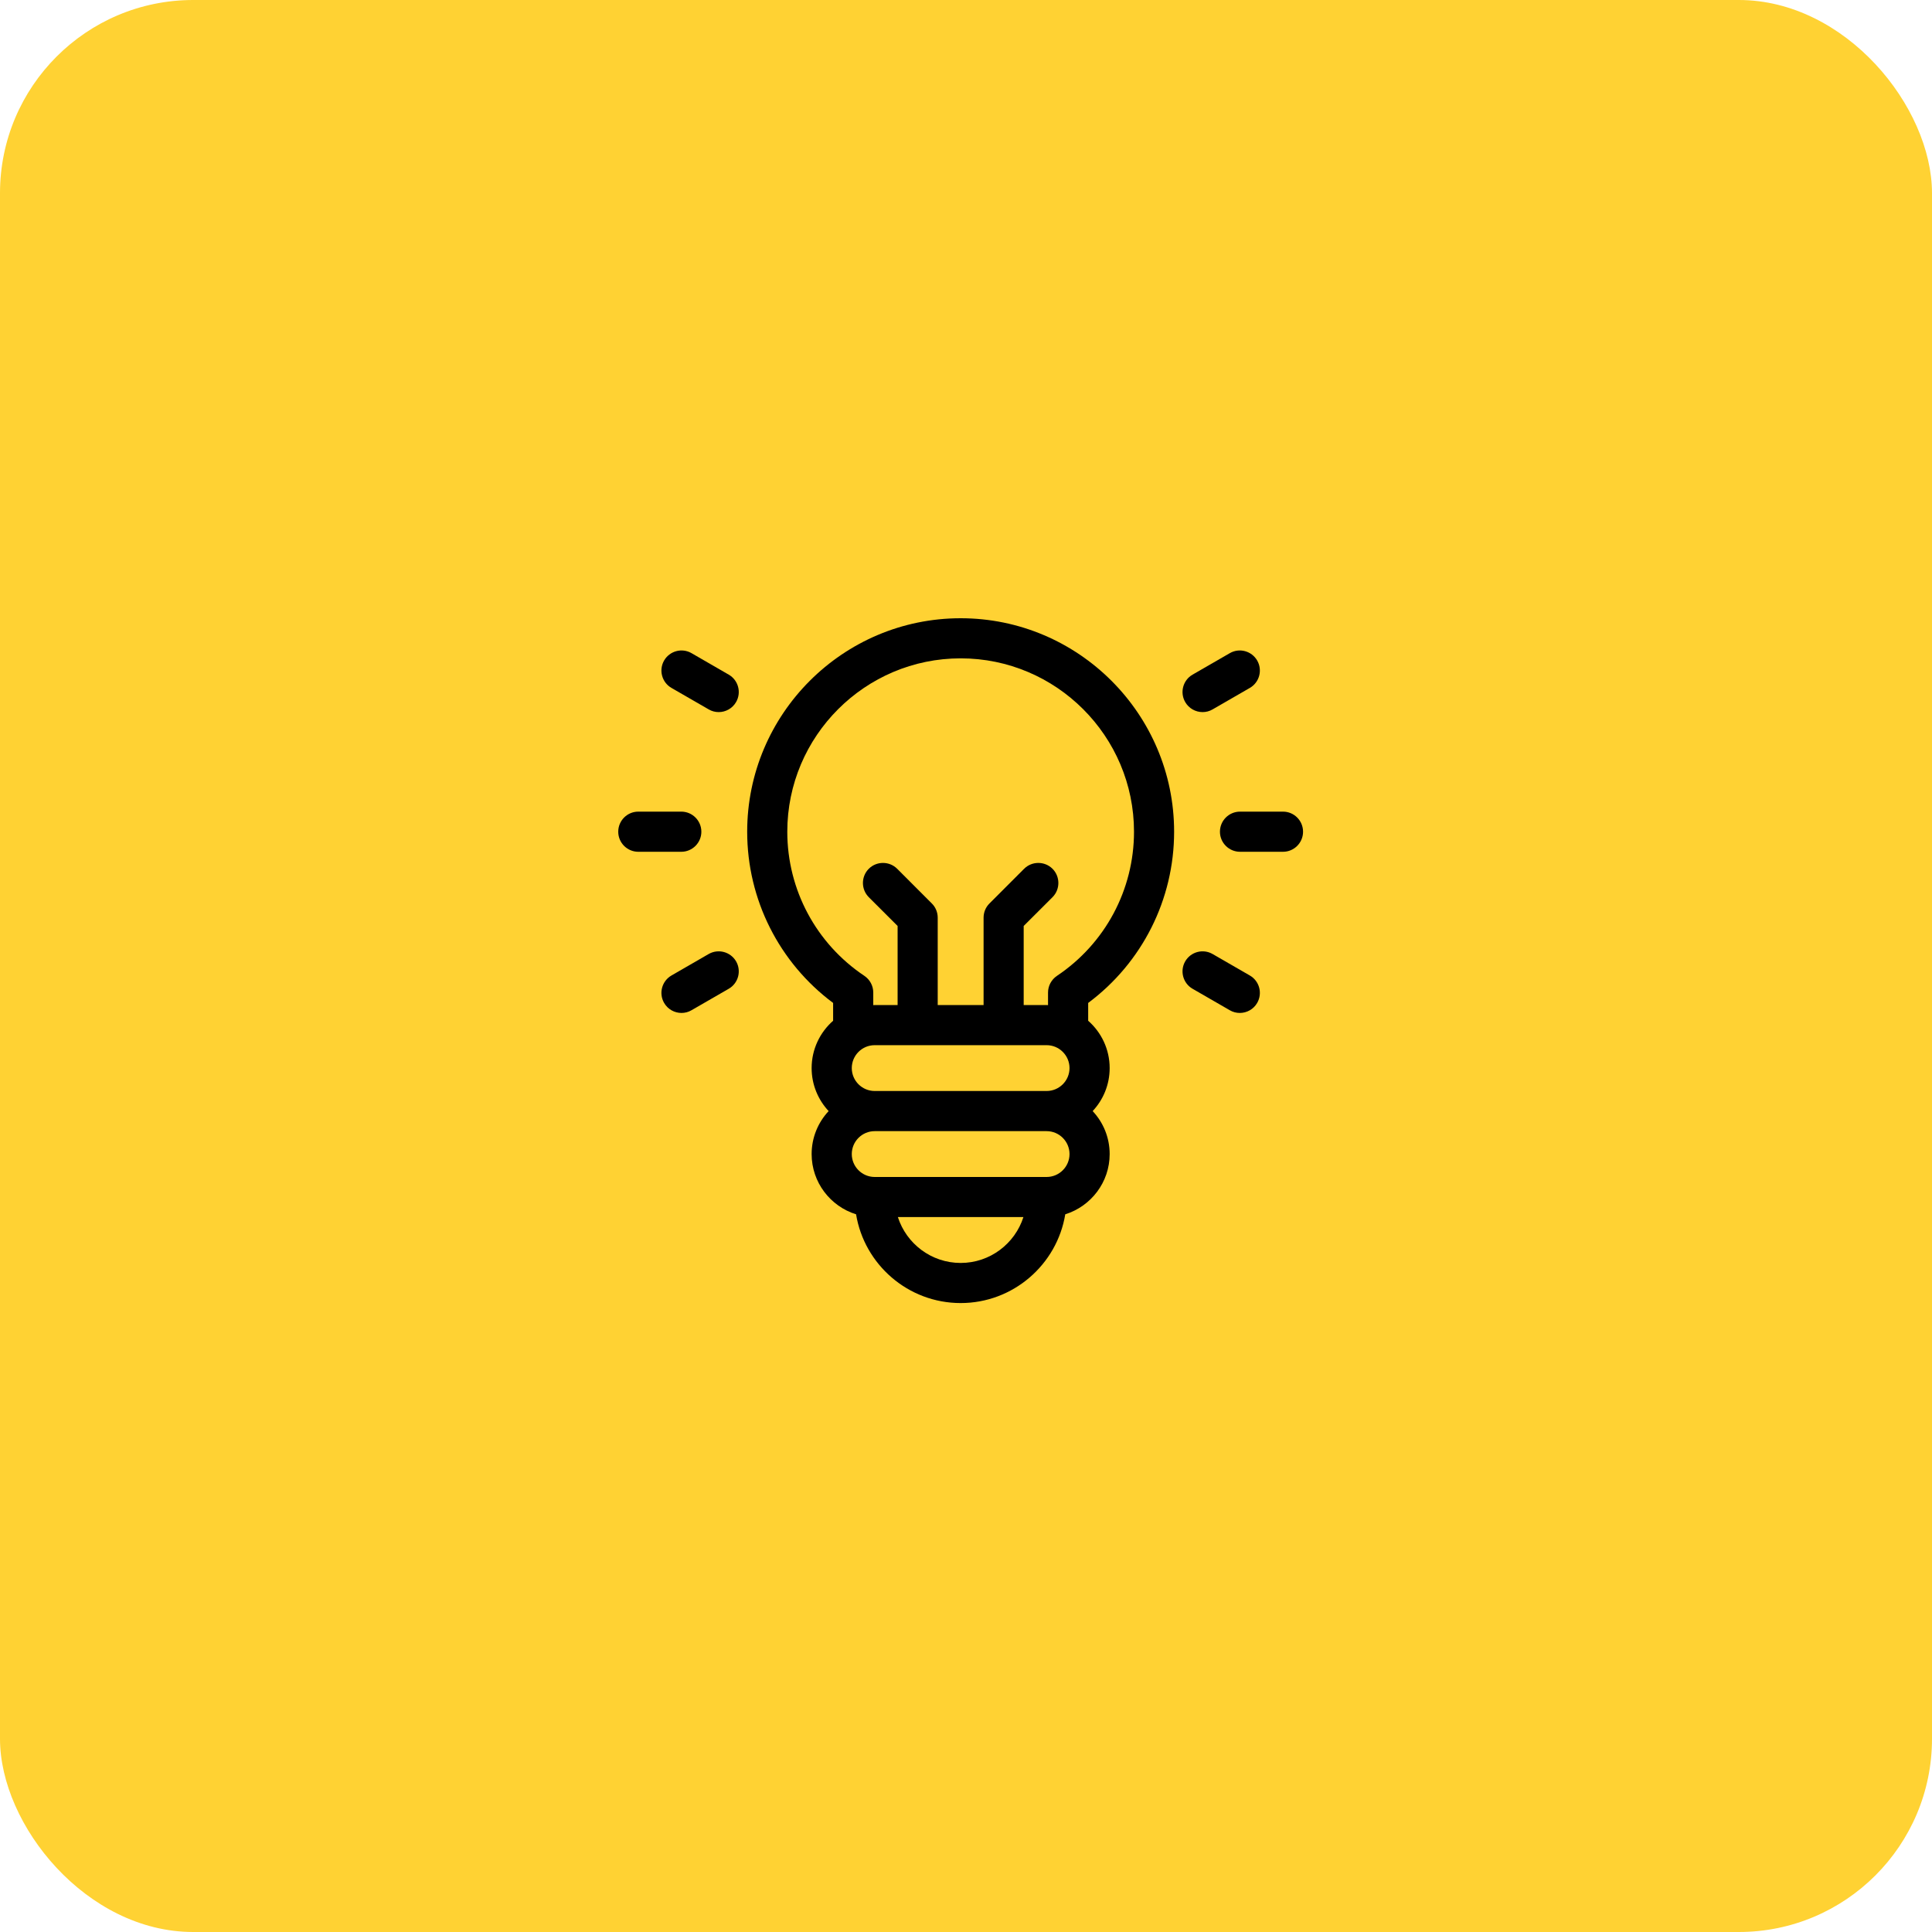 <?xml version="1.0" encoding="UTF-8"?>
<svg width="50px" height="50px" viewBox="0 0 50 50" version="1.1" xmlns="http://www.w3.org/2000/svg" xmlns:xlink="http://www.w3.org/1999/xlink">
    <!-- Generator: Sketch 63.1 (92452) - https://sketch.com -->
    <title>Artboard</title>
    <desc>Created with Sketch.</desc>
    <g id="Artboard" stroke="none" stroke-width="1" fill="none" fill-rule="evenodd">
        <g id="Group">
            <rect id="Rectangle" fill="#FFD233" x="0" y="0" width="50" height="50" rx="5"></rect>
            <g id="idea1" transform="translate(16, 16)" fill="#000000" fill-rule="nonzero">
                <path d="M8.862,0 C5.815,0 3.337,2.478 3.337,5.525 C3.337,7.278 4.163,8.914 5.561,9.956 L5.561,10.417 C5.221,10.716 5.005,11.154 5.005,11.642 C5.005,12.072 5.173,12.463 5.445,12.755 C5.173,13.046 5.005,13.437 5.005,13.867 C5.005,14.599 5.49,15.22 6.155,15.426 C6.369,16.727 7.501,17.723 8.862,17.723 C10.222,17.723 11.355,16.727 11.569,15.426 C12.233,15.219 12.718,14.599 12.718,13.867 C12.718,13.437 12.551,13.046 12.278,12.755 C12.551,12.463 12.718,12.072 12.718,11.642 C12.718,11.154 12.502,10.716 12.162,10.417 L12.162,9.956 C13.56,8.914 14.386,7.278 14.386,5.525 C14.386,2.478 11.908,0 8.862,0 Z M11.086,11.049 C11.413,11.049 11.679,11.315 11.679,11.642 C11.679,11.969 11.413,12.235 11.086,12.235 L6.637,12.235 C6.31,12.235 6.044,11.969 6.044,11.642 C6.044,11.315 6.31,11.049 6.637,11.049 L11.086,11.049 Z M8.862,16.685 C8.102,16.685 7.457,16.186 7.237,15.498 L10.486,15.498 C10.266,16.186 9.621,16.685 8.862,16.685 Z M11.086,14.46 L6.637,14.46 C6.31,14.46 6.044,14.194 6.044,13.867 C6.044,13.54 6.31,13.274 6.637,13.274 L11.086,13.274 C11.413,13.274 11.679,13.54 11.679,13.867 C11.679,14.194 11.413,14.46 11.086,14.46 Z M11.354,9.255 C11.21,9.352 11.123,9.514 11.123,9.687 L11.123,10.012 C11.111,10.011 11.099,10.011 11.086,10.011 L10.493,10.011 L10.493,7.964 L11.239,7.219 C11.441,7.016 11.441,6.687 11.239,6.484 C11.036,6.282 10.707,6.282 10.504,6.484 L9.607,7.382 C9.509,7.479 9.455,7.611 9.455,7.749 L9.455,10.011 L8.268,10.011 L8.268,7.749 C8.268,7.612 8.214,7.479 8.116,7.382 L7.219,6.484 C7.016,6.282 6.687,6.282 6.484,6.484 C6.282,6.687 6.282,7.016 6.484,7.219 L7.23,7.964 L7.23,10.011 L6.637,10.011 C6.625,10.011 6.612,10.011 6.6,10.012 L6.6,9.687 C6.6,9.514 6.514,9.352 6.37,9.255 C5.121,8.42 4.375,7.025 4.375,5.525 C4.375,3.051 6.388,1.038 8.862,1.038 C11.335,1.038 13.348,3.051 13.348,5.525 C13.348,7.025 12.602,8.42 11.354,9.255 Z" id="Shape"></path>
                <path d="M2.151,5.525 C2.151,5.238 1.918,5.005 1.632,5.005 L0.519,5.005 C0.232,5.005 0,5.238 0,5.525 C0,5.811 0.232,6.044 0.519,6.044 L1.632,6.044 C1.918,6.044 2.151,5.811 2.151,5.525 Z" id="Path"></path>
                <path d="M17.204,5.005 L16.092,5.005 C15.805,5.005 15.572,5.238 15.572,5.525 C15.572,5.811 15.805,6.044 16.092,6.044 L17.204,6.044 C17.491,6.044 17.723,5.811 17.723,5.525 C17.723,5.238 17.491,5.005 17.204,5.005 Z" id="Path"></path>
                <path d="M2.34,8.69 L1.377,9.246 C1.129,9.39 1.044,9.707 1.187,9.955 C1.283,10.122 1.458,10.215 1.637,10.215 C1.725,10.215 1.815,10.193 1.896,10.145 L2.86,9.589 C3.108,9.446 3.193,9.128 3.05,8.88 C2.906,8.632 2.589,8.547 2.34,8.69 Z" id="Path"></path>
                <path d="M15.123,2.429 C15.211,2.429 15.301,2.407 15.382,2.359 L16.346,1.803 C16.594,1.66 16.679,1.342 16.536,1.094 C16.392,0.846 16.075,0.76 15.827,0.904 L14.863,1.46 C14.615,1.603 14.53,1.921 14.673,2.169 C14.769,2.336 14.944,2.429 15.123,2.429 Z" id="Path"></path>
                <path d="M16.346,9.246 L15.382,8.69 C15.134,8.547 14.816,8.632 14.673,8.88 C14.53,9.128 14.615,9.446 14.863,9.589 L15.827,10.145 C15.908,10.193 15.998,10.215 16.086,10.215 C16.265,10.215 16.44,10.122 16.536,9.955 C16.679,9.707 16.594,9.389 16.346,9.246 Z" id="Path"></path>
                <path d="M2.86,1.46 L1.897,0.904 C1.648,0.76 1.331,0.846 1.187,1.094 C1.044,1.342 1.129,1.66 1.377,1.803 L2.341,2.359 C2.422,2.407 2.512,2.429 2.6,2.429 C2.779,2.429 2.954,2.336 3.05,2.169 C3.193,1.921 3.108,1.603 2.86,1.46 Z" id="Path"></path>
            </g>
        </g>
    </g>
</svg>